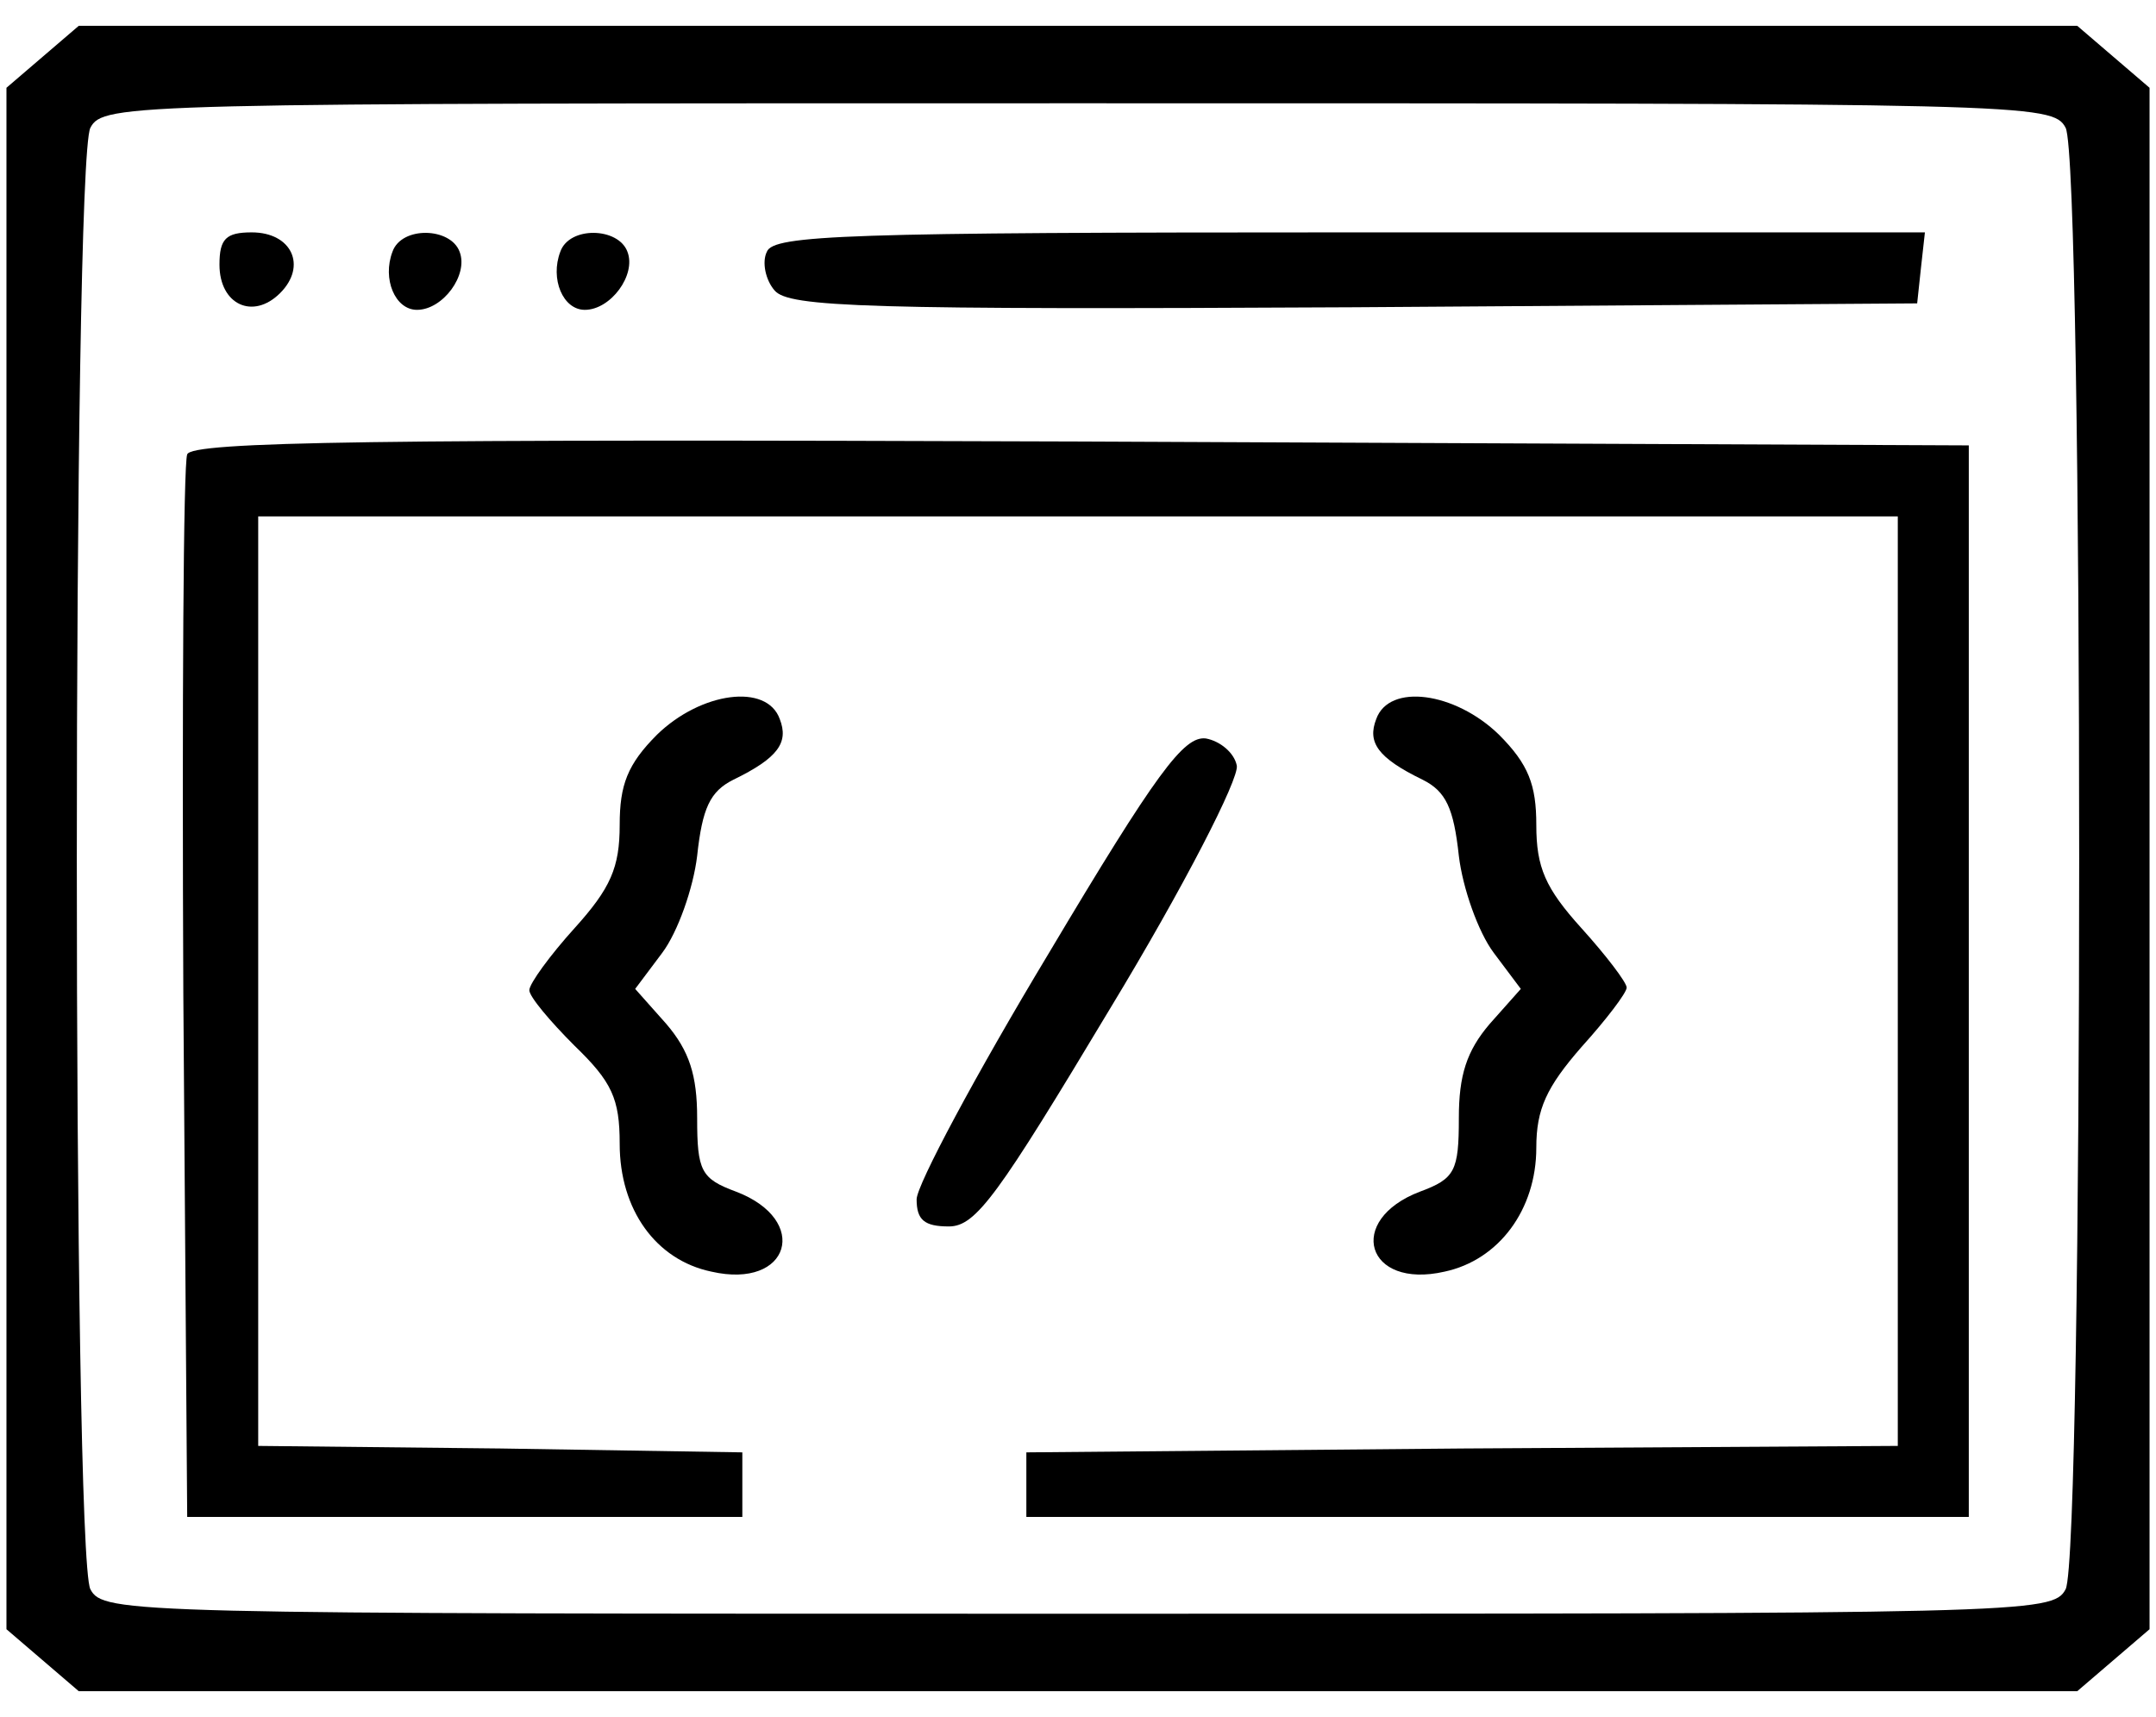 <?xml version="1.0" standalone="no"?>
<!DOCTYPE svg PUBLIC "-//W3C//DTD SVG 20010904//EN"
 "http://www.w3.org/TR/2001/REC-SVG-20010904/DTD/svg10.dtd">
<svg version="1.0" xmlns="http://www.w3.org/2000/svg"
 width="167pt" height="133pt" viewBox="0 0 167 133"
 preserveAspectRatio="xMidYMid meet">

<g transform="translate(0,133) scale(0.1,-0.1)"
fill="#000000" stroke="none">
<path d="M33 1286 l-28 -24 0 -597 0 -597 28 -24 28 -24 774 0 774 0 28 24 28
24 0 597 0 597 -28 24 -28 24 -774 0 -774 0 -28 -24z m1567 -55 c14 -27 14
-1105 0 -1132 -10 -19 -29 -19 -765 -19 -736 0 -755 0 -765 19 -14 27 -14
1105 0 1132 10 19 29 19 765 19 736 0 755 0 765 -19z"/>
<path d="M170 1125 c0 -31 26 -43 47 -22 21 21 9 47 -22 47 -20 0 -25 -5 -25
-25z"/>
<path d="M304 1135 c-8 -21 2 -45 19 -45 20 0 40 27 33 45 -7 19 -45 20 -52 0z"/>
<path d="M434 1135 c-8 -21 2 -45 19 -45 20 0 40 27 33 45 -7 19 -45 20 -52 0z"/>
<path d="M594 1135 c-4 -8 -1 -22 6 -30 11 -13 71 -15 449 -13 l436 3 3 28 3
27 -446 0 c-389 0 -446 -2 -451 -15z"/>
<path d="M145 978 c-3 -7 -4 -195 -3 -418 l3 -405 215 0 215 0 0 25 0 25 -187
3 -188 2 0 360 0 360 635 0 635 0 0 -360 0 -360 -337 -2 -338 -3 0 -25 0 -25
365 0 365 0 0 415 0 415 -688 3 c-545 2 -689 0 -692 -10z"/>
<path d="M509 761 c-23 -23 -29 -39 -29 -70 0 -33 -7 -49 -35 -80 -19 -21 -35
-43 -35 -48 0 -5 16 -24 35 -43 29 -28 35 -41 35 -76 0 -51 28 -90 71 -99 61
-14 77 40 19 62 -27 10 -30 16 -30 57 0 33 -6 52 -24 73 l-24 27 21 28 c12 16
24 50 27 75 4 37 10 50 28 59 35 17 43 29 36 47 -10 28 -61 21 -95 -12z"/>
<path d="M1066 773 c-7 -18 1 -30 36 -47 18 -9 24 -22 28 -59 3 -25 15 -59 27
-75 l21 -28 -24 -27 c-18 -21 -24 -40 -24 -73 0 -41 -3 -47 -30 -57 -58 -22
-42 -76 19 -62 42 9 71 48 71 96 0 30 8 47 35 78 19 21 35 42 35 46 0 4 -16
25 -35 46 -28 31 -35 47 -35 80 0 31 -6 47 -29 70 -34 33 -85 40 -95 12z"/>
<path d="M812 591 c-56 -93 -102 -179 -102 -190 0 -16 6 -21 25 -21 21 0 38
24 125 169 57 94 100 178 98 188 -2 10 -13 19 -24 21 -17 2 -38 -26 -122 -167z"/>
</g>
</svg>
